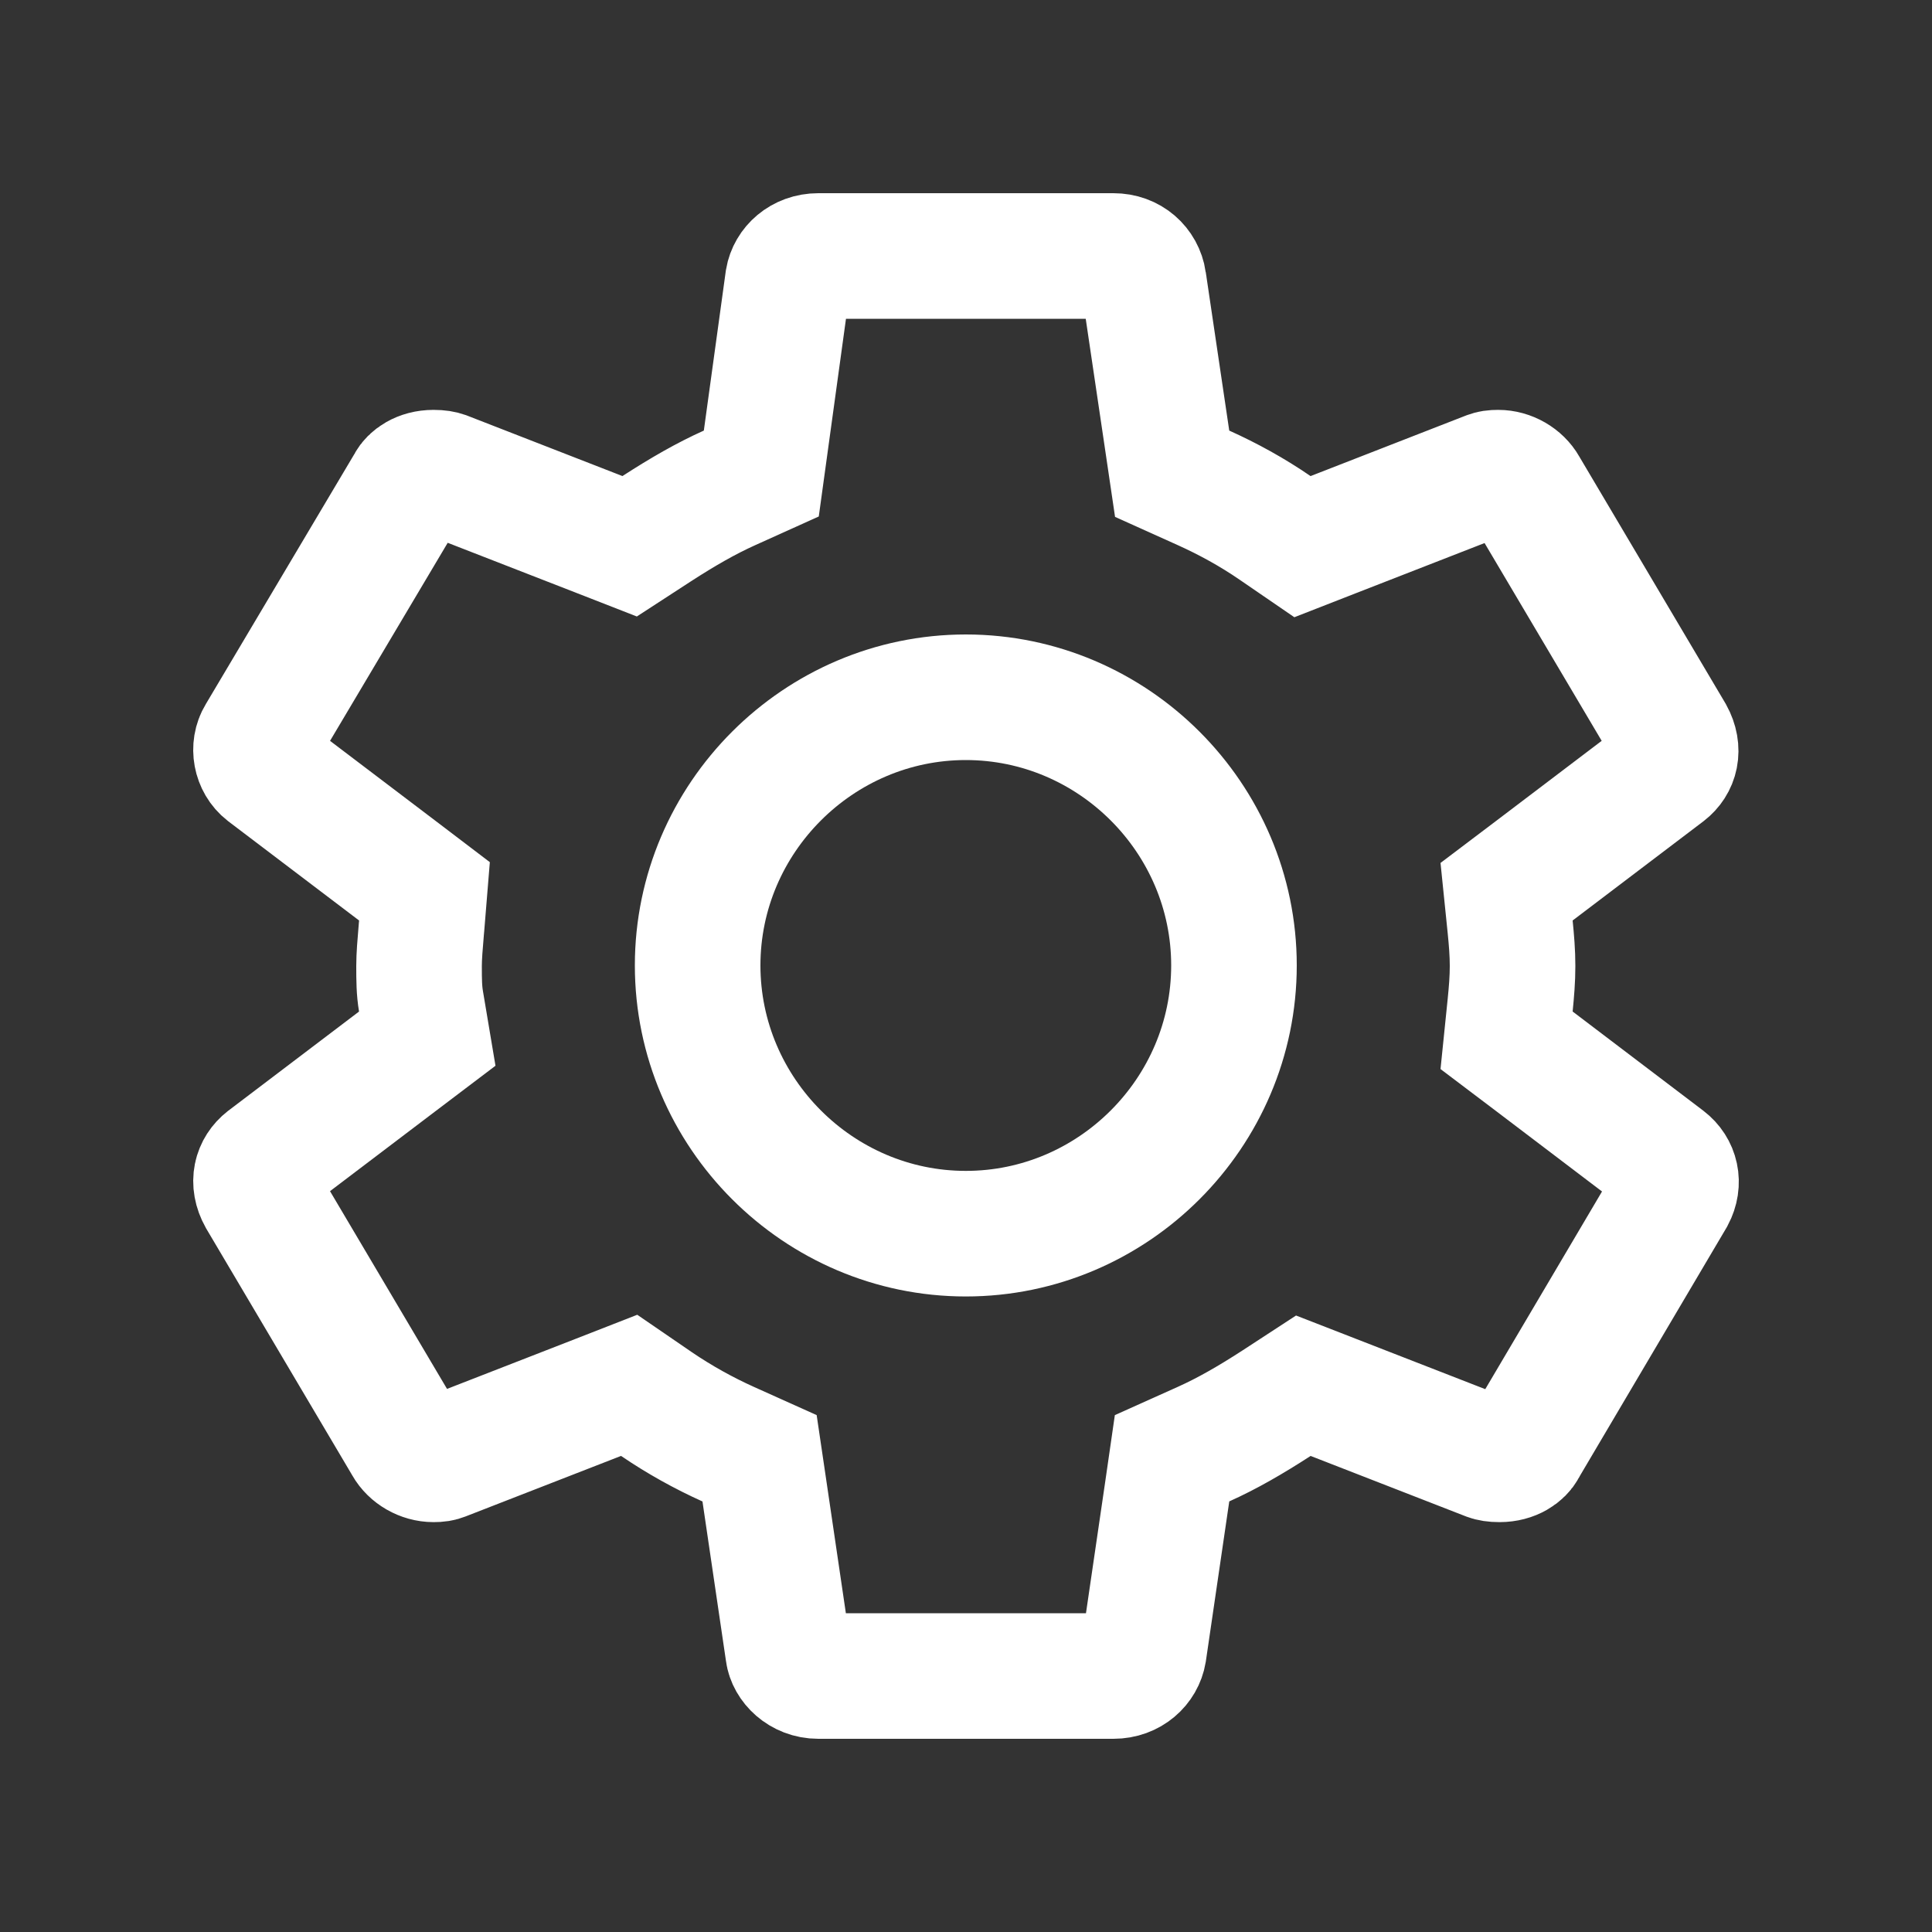 <svg width="20" height="20" viewBox="0 0 20 20" fill="none" xmlns="http://www.w3.org/2000/svg">
<rect x="0" y="0" width="20" height="20" fill="#333333" stroke="none"/>
<g id="Group 56">
<g id="Group 24">
<path id="Vector" d="M15.633 10.407L15.596 10.769L15.887 10.989L17.24 12.016C17.349 12.1 17.385 12.242 17.312 12.38L15.791 14.955L15.783 14.97L15.775 14.984C15.747 15.038 15.662 15.107 15.523 15.107C15.466 15.107 15.433 15.1 15.411 15.092L13.803 14.466L13.492 14.345L13.213 14.527C12.944 14.701 12.703 14.84 12.458 14.95L12.133 15.096L12.082 15.449L11.84 17.102C11.818 17.233 11.699 17.35 11.526 17.35H8.471C8.294 17.35 8.173 17.219 8.159 17.105L8.158 17.098L8.157 17.091L7.915 15.448L7.863 15.096L7.538 14.95C7.285 14.836 7.034 14.697 6.796 14.535L6.513 14.341L6.193 14.466L4.585 15.092C4.556 15.103 4.535 15.107 4.488 15.107C4.373 15.107 4.263 15.042 4.21 14.949L4.21 14.949L4.205 14.94L2.696 12.39C2.61 12.235 2.653 12.097 2.756 12.016L4.11 10.989L4.423 10.752L4.358 10.365C4.339 10.253 4.338 10.147 4.338 10C4.338 9.898 4.348 9.782 4.362 9.616C4.363 9.605 4.364 9.594 4.365 9.583L4.394 9.227L4.11 9.011L2.756 7.984C2.647 7.899 2.618 7.738 2.688 7.623L2.688 7.623L2.691 7.618L4.219 5.046L4.228 5.031L4.236 5.016C4.264 4.962 4.349 4.893 4.488 4.893C4.545 4.893 4.577 4.9 4.6 4.908L6.208 5.534L6.518 5.655L6.798 5.473C7.067 5.299 7.308 5.16 7.553 5.05L7.881 4.902L7.93 4.546L8.157 2.896C8.179 2.766 8.299 2.65 8.471 2.65H11.526C11.694 2.65 11.816 2.762 11.839 2.911C11.839 2.911 11.839 2.911 11.839 2.912L12.082 4.552L12.134 4.904L12.458 5.05C12.711 5.164 12.963 5.302 13.2 5.465L13.483 5.659L13.803 5.534L15.412 4.907C15.44 4.897 15.461 4.893 15.509 4.893C15.623 4.893 15.733 4.958 15.786 5.051L15.786 5.051L15.791 5.06L17.301 7.61C17.386 7.765 17.344 7.904 17.241 7.984L15.887 9.011L15.596 9.231L15.633 9.593C15.647 9.733 15.658 9.863 15.658 10C15.658 10.137 15.647 10.267 15.633 10.407Z" stroke="white" stroke-width="1.3"/>
<path id="Vector_2" d="M12.774 9.994C12.774 11.52 11.524 12.771 9.998 12.771C8.473 12.771 7.222 11.52 7.222 9.994C7.222 8.469 8.473 7.218 9.998 7.218C11.524 7.218 12.774 8.469 12.774 9.994Z" stroke="white" stroke-width="1.3"/>
</g>
</g>
</svg>
